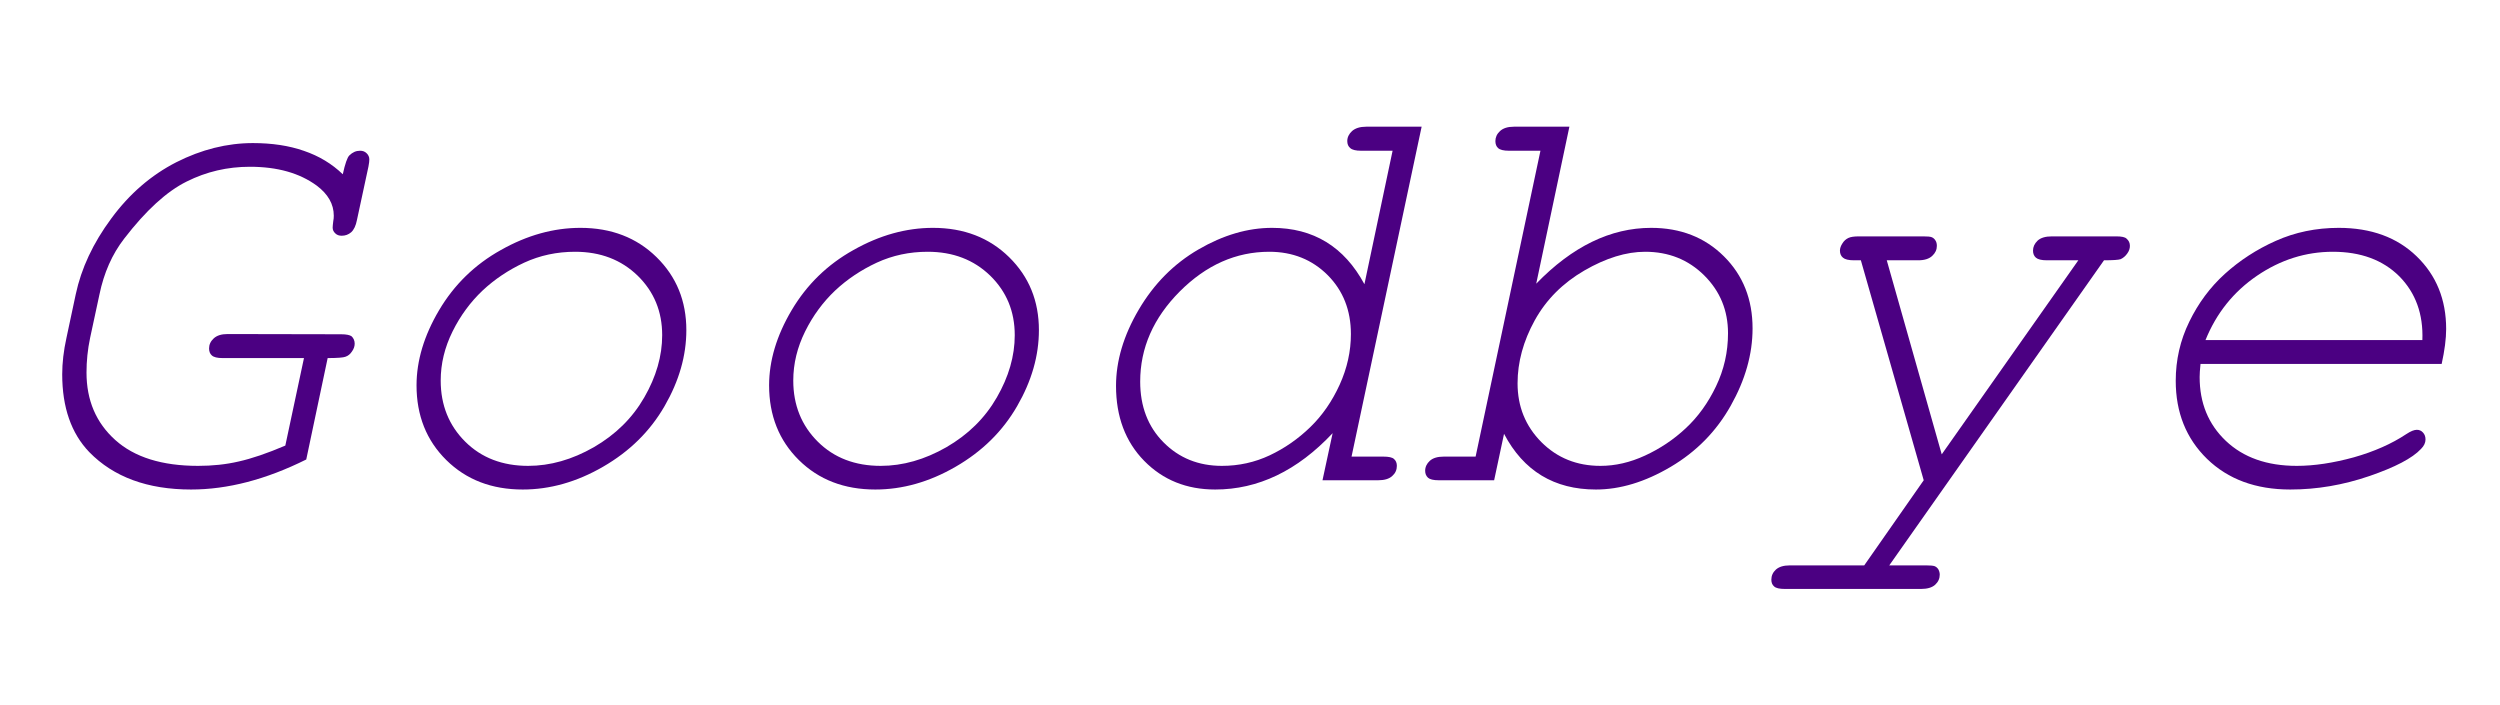 <?xml version="1.0" encoding="UTF-8"?>
<svg xmlns="http://www.w3.org/2000/svg" xmlns:xlink="http://www.w3.org/1999/xlink" width="78pt" height="22pt" viewBox="0 0 78 22" version="1.1">
<defs>
<g>
<symbol overflow="visible" id="glyph0-0">
<path style="stroke:none;" d="M 10.18 -3.629 L 2.656 -3.629 C 2.637 -3.449 2.629 -3.312 2.629 -3.219 C 2.629 -2.414 2.898 -1.75 3.445 -1.23 C 3.992 -0.711 4.727 -0.449 5.66 -0.449 C 6.203 -0.449 6.797 -0.539 7.438 -0.715 C 8.074 -0.895 8.621 -1.137 9.078 -1.441 C 9.215 -1.531 9.32 -1.574 9.406 -1.574 C 9.48 -1.574 9.547 -1.547 9.598 -1.488 C 9.648 -1.434 9.676 -1.363 9.676 -1.273 C 9.676 -1.168 9.629 -1.07 9.535 -0.977 C 9.266 -0.688 8.727 -0.406 7.918 -0.129 C 7.109 0.148 6.289 0.289 5.457 0.289 C 4.379 0.289 3.516 -0.031 2.859 -0.668 C 2.207 -1.305 1.883 -2.117 1.883 -3.102 C 1.883 -3.754 2.023 -4.367 2.305 -4.945 C 2.586 -5.523 2.953 -6.02 3.414 -6.438 C 3.875 -6.855 4.406 -7.203 5.004 -7.469 C 5.605 -7.738 6.262 -7.875 6.969 -7.875 C 7.977 -7.875 8.789 -7.578 9.398 -6.988 C 10.012 -6.395 10.32 -5.641 10.32 -4.719 C 10.32 -4.414 10.273 -4.051 10.18 -3.629 Z M 9.578 -4.375 C 9.609 -5.184 9.367 -5.848 8.859 -6.363 C 8.344 -6.875 7.652 -7.129 6.785 -7.129 C 5.941 -7.129 5.152 -6.879 4.422 -6.383 C 3.688 -5.883 3.152 -5.215 2.812 -4.375 Z M 9.578 -4.375 "/>
</symbol>
<symbol overflow="visible" id="glyph0-1">
<path style="stroke:none;" d="M 5.02 0 L 3.059 -6.863 L 2.84 -6.863 C 2.676 -6.863 2.562 -6.891 2.5 -6.945 C 2.438 -6.996 2.406 -7.07 2.406 -7.164 C 2.406 -7.238 2.434 -7.316 2.484 -7.391 C 2.531 -7.469 2.594 -7.523 2.668 -7.559 C 2.742 -7.594 2.852 -7.609 2.996 -7.609 L 5.008 -7.609 C 5.137 -7.609 5.227 -7.602 5.273 -7.582 C 5.32 -7.562 5.359 -7.527 5.387 -7.48 C 5.418 -7.434 5.43 -7.375 5.43 -7.312 C 5.43 -7.195 5.383 -7.09 5.285 -7 C 5.188 -6.91 5.047 -6.863 4.852 -6.863 L 3.867 -6.863 L 5.582 -0.809 L 9.844 -6.863 L 8.859 -6.863 C 8.695 -6.863 8.582 -6.891 8.52 -6.945 C 8.461 -6.996 8.43 -7.07 8.43 -7.164 C 8.43 -7.281 8.477 -7.383 8.574 -7.477 C 8.672 -7.566 8.82 -7.609 9.016 -7.609 L 11.031 -7.609 C 11.195 -7.609 11.301 -7.586 11.348 -7.539 C 11.418 -7.48 11.453 -7.406 11.453 -7.312 C 11.453 -7.23 11.426 -7.148 11.367 -7.07 C 11.312 -6.992 11.242 -6.934 11.164 -6.898 C 11.098 -6.875 10.926 -6.863 10.645 -6.863 L 3.945 2.656 L 5.098 2.656 C 5.227 2.656 5.312 2.664 5.359 2.68 C 5.406 2.699 5.445 2.73 5.477 2.781 C 5.504 2.832 5.52 2.887 5.52 2.945 C 5.52 3.066 5.473 3.172 5.375 3.262 C 5.277 3.348 5.133 3.391 4.938 3.391 L 0.688 3.391 C 0.523 3.391 0.41 3.367 0.352 3.312 C 0.293 3.262 0.266 3.191 0.266 3.102 C 0.266 2.98 0.312 2.875 0.41 2.785 C 0.508 2.699 0.648 2.656 0.844 2.656 L 3.164 2.656 Z M 5.02 0 "/>
</symbol>
<symbol overflow="visible" id="glyph0-2">
<path style="stroke:none;" d="M 4.965 -11.031 L 3.93 -6.133 C 5.055 -7.293 6.25 -7.875 7.516 -7.875 C 8.434 -7.875 9.191 -7.578 9.785 -6.988 C 10.383 -6.395 10.68 -5.645 10.68 -4.738 C 10.68 -3.934 10.453 -3.133 10 -2.328 C 9.551 -1.527 8.926 -0.891 8.125 -0.418 C 7.324 0.055 6.547 0.289 5.793 0.289 C 4.492 0.289 3.535 -0.289 2.926 -1.449 L 2.617 0 L 0.887 0 C 0.723 0 0.613 -0.027 0.555 -0.078 C 0.496 -0.133 0.465 -0.203 0.465 -0.297 C 0.465 -0.414 0.516 -0.52 0.609 -0.605 C 0.707 -0.695 0.852 -0.738 1.047 -0.738 L 2.039 -0.738 L 4.062 -10.281 L 3.078 -10.281 C 2.914 -10.281 2.801 -10.309 2.742 -10.363 C 2.684 -10.414 2.656 -10.488 2.656 -10.582 C 2.656 -10.699 2.703 -10.805 2.801 -10.895 C 2.898 -10.984 3.039 -11.031 3.234 -11.031 Z M 5.934 -0.449 C 6.395 -0.449 6.859 -0.555 7.324 -0.77 C 7.789 -0.984 8.215 -1.266 8.594 -1.621 C 8.977 -1.977 9.293 -2.414 9.539 -2.93 C 9.789 -3.449 9.914 -4 9.914 -4.586 C 9.914 -5.297 9.668 -5.898 9.172 -6.391 C 8.676 -6.883 8.062 -7.129 7.328 -7.129 C 6.738 -7.129 6.105 -6.934 5.43 -6.543 C 4.758 -6.152 4.242 -5.637 3.883 -4.988 C 3.527 -4.34 3.348 -3.688 3.348 -3.023 C 3.348 -2.297 3.598 -1.688 4.09 -1.191 C 4.586 -0.695 5.199 -0.449 5.934 -0.449 Z M 5.934 -0.449 "/>
</symbol>
<symbol overflow="visible" id="glyph0-3">
<path style="stroke:none;" d="M 11.355 -11.031 L 9.168 -0.738 L 10.16 -0.738 C 10.324 -0.738 10.438 -0.715 10.492 -0.664 C 10.551 -0.613 10.582 -0.543 10.582 -0.449 C 10.582 -0.324 10.535 -0.219 10.438 -0.133 C 10.34 -0.043 10.195 0 10 0 L 8.262 0 L 8.578 -1.469 C 7.477 -0.297 6.254 0.289 4.914 0.289 C 4.023 0.289 3.285 -0.008 2.699 -0.605 C 2.113 -1.203 1.82 -1.984 1.82 -2.945 C 1.82 -3.723 2.055 -4.516 2.527 -5.32 C 3 -6.125 3.621 -6.754 4.395 -7.203 C 5.168 -7.652 5.934 -7.875 6.688 -7.875 C 7.977 -7.875 8.938 -7.289 9.57 -6.117 L 10.449 -10.281 L 9.465 -10.281 C 9.301 -10.281 9.188 -10.309 9.129 -10.363 C 9.066 -10.414 9.035 -10.488 9.035 -10.582 C 9.035 -10.699 9.086 -10.805 9.184 -10.895 C 9.285 -10.984 9.43 -11.031 9.625 -11.031 Z M 5.125 -0.449 C 5.652 -0.449 6.148 -0.559 6.613 -0.777 C 7.078 -0.996 7.5 -1.289 7.879 -1.656 C 8.258 -2.023 8.562 -2.465 8.797 -2.98 C 9.031 -3.496 9.148 -4.023 9.148 -4.562 C 9.148 -5.301 8.906 -5.914 8.426 -6.398 C 7.941 -6.883 7.332 -7.129 6.602 -7.129 C 5.562 -7.129 4.633 -6.715 3.809 -5.891 C 2.984 -5.062 2.574 -4.125 2.574 -3.078 C 2.574 -2.305 2.816 -1.672 3.301 -1.184 C 3.785 -0.695 4.391 -0.449 5.125 -0.449 Z M 5.125 -0.449 "/>
</symbol>
<symbol overflow="visible" id="glyph0-4">
<path style="stroke:none;" d="M 5.309 0.289 C 4.344 0.289 3.547 -0.016 2.926 -0.629 C 2.305 -1.242 1.996 -2.02 1.996 -2.961 C 1.996 -3.73 2.23 -4.512 2.699 -5.305 C 3.168 -6.098 3.809 -6.727 4.629 -7.184 C 5.445 -7.645 6.273 -7.875 7.109 -7.875 C 8.07 -7.875 8.863 -7.57 9.484 -6.961 C 10.105 -6.352 10.414 -5.594 10.414 -4.684 C 10.414 -3.887 10.188 -3.098 9.734 -2.312 C 9.281 -1.527 8.641 -0.898 7.816 -0.422 C 6.992 0.055 6.156 0.289 5.309 0.289 Z M 5.477 -0.449 C 6.168 -0.449 6.852 -0.645 7.527 -1.031 C 8.203 -1.422 8.73 -1.938 9.102 -2.586 C 9.473 -3.23 9.66 -3.875 9.66 -4.527 C 9.66 -5.266 9.406 -5.883 8.895 -6.383 C 8.383 -6.879 7.734 -7.129 6.945 -7.129 C 6.375 -7.129 5.848 -7.016 5.355 -6.789 C 4.867 -6.562 4.434 -6.273 4.055 -5.918 C 3.68 -5.562 3.367 -5.141 3.121 -4.645 C 2.875 -4.148 2.75 -3.641 2.75 -3.109 C 2.75 -2.344 3.008 -1.707 3.516 -1.203 C 4.023 -0.699 4.68 -0.449 5.477 -0.449 Z M 5.477 -0.449 "/>
</symbol>
<symbol overflow="visible" id="glyph0-5">
<path style="stroke:none;" d="M 10.223 -3.812 L 9.555 -0.648 C 8.301 -0.023 7.102 0.289 5.961 0.289 C 4.602 0.289 3.543 -0.102 2.785 -0.879 C 2.223 -1.465 1.941 -2.273 1.941 -3.305 C 1.941 -3.656 1.984 -4.039 2.074 -4.445 L 2.363 -5.801 C 2.535 -6.609 2.902 -7.398 3.473 -8.168 C 4.039 -8.938 4.719 -9.523 5.5 -9.922 C 6.285 -10.32 7.086 -10.52 7.891 -10.52 C 8.484 -10.52 9.016 -10.441 9.484 -10.277 C 9.953 -10.117 10.355 -9.875 10.695 -9.547 C 10.766 -9.875 10.836 -10.07 10.898 -10.133 C 11 -10.234 11.109 -10.281 11.234 -10.281 C 11.316 -10.281 11.383 -10.258 11.438 -10.203 C 11.492 -10.152 11.523 -10.086 11.523 -10.012 C 11.523 -9.965 11.516 -9.891 11.496 -9.789 L 11.137 -8.121 C 11.102 -7.938 11.039 -7.812 10.957 -7.738 C 10.871 -7.664 10.773 -7.629 10.66 -7.629 C 10.578 -7.629 10.512 -7.652 10.461 -7.703 C 10.406 -7.754 10.379 -7.812 10.379 -7.883 C 10.379 -7.926 10.387 -7.992 10.398 -8.086 C 10.41 -8.141 10.414 -8.195 10.414 -8.254 C 10.414 -8.617 10.234 -8.93 9.879 -9.195 C 9.344 -9.586 8.652 -9.781 7.797 -9.781 C 7.098 -9.781 6.441 -9.629 5.824 -9.32 C 5.203 -9.012 4.555 -8.422 3.875 -7.539 C 3.5 -7.055 3.242 -6.473 3.102 -5.793 L 2.812 -4.445 C 2.734 -4.078 2.699 -3.715 2.699 -3.359 C 2.699 -2.496 2.996 -1.797 3.594 -1.258 C 4.191 -0.719 5.055 -0.449 6.18 -0.449 C 6.625 -0.449 7.047 -0.492 7.449 -0.586 C 7.852 -0.676 8.336 -0.84 8.902 -1.082 L 9.484 -3.812 L 6.945 -3.812 C 6.781 -3.812 6.668 -3.84 6.609 -3.895 C 6.551 -3.945 6.523 -4.02 6.523 -4.113 C 6.523 -4.23 6.57 -4.336 6.668 -4.426 C 6.766 -4.516 6.906 -4.562 7.102 -4.562 L 10.645 -4.555 C 10.809 -4.555 10.914 -4.531 10.969 -4.492 C 11.031 -4.434 11.066 -4.355 11.066 -4.262 C 11.066 -4.18 11.039 -4.098 10.98 -4.016 C 10.926 -3.934 10.859 -3.879 10.773 -3.852 C 10.711 -3.828 10.527 -3.812 10.223 -3.812 Z M 10.223 -3.812 "/>
</symbol>
</g>
</defs>
<g id="surface4237">
<g style="fill:rgb(29.412%,0%,50.98%);fill-opacity:1;">
  <use xlink:href="#glyph0-0" x="66" y="14.984"/>
</g>
<g style="fill:rgb(29.412%,0%,50.98%);fill-opacity:1;">
  <use xlink:href="#glyph0-1" x="55" y="14.984"/>
</g>
<g style="fill:rgb(29.412%,0%,50.98%);fill-opacity:1;">
  <use xlink:href="#glyph0-2" x="44" y="14.984"/>
</g>
<g style="fill:rgb(29.412%,0%,50.98%);fill-opacity:1;">
  <use xlink:href="#glyph0-3" x="33" y="14.984"/>
</g>
<g style="fill:rgb(29.412%,0%,50.98%);fill-opacity:1;">
  <use xlink:href="#glyph0-4" x="22" y="14.984"/>
</g>
<g style="fill:rgb(29.412%,0%,50.98%);fill-opacity:1;">
  <use xlink:href="#glyph0-4" x="11" y="14.984"/>
</g>
<g style="fill:rgb(29.412%,0%,50.98%);fill-opacity:1;">
  <use xlink:href="#glyph0-5" x="0" y="14.984"/>
</g>
</g>
</svg>
